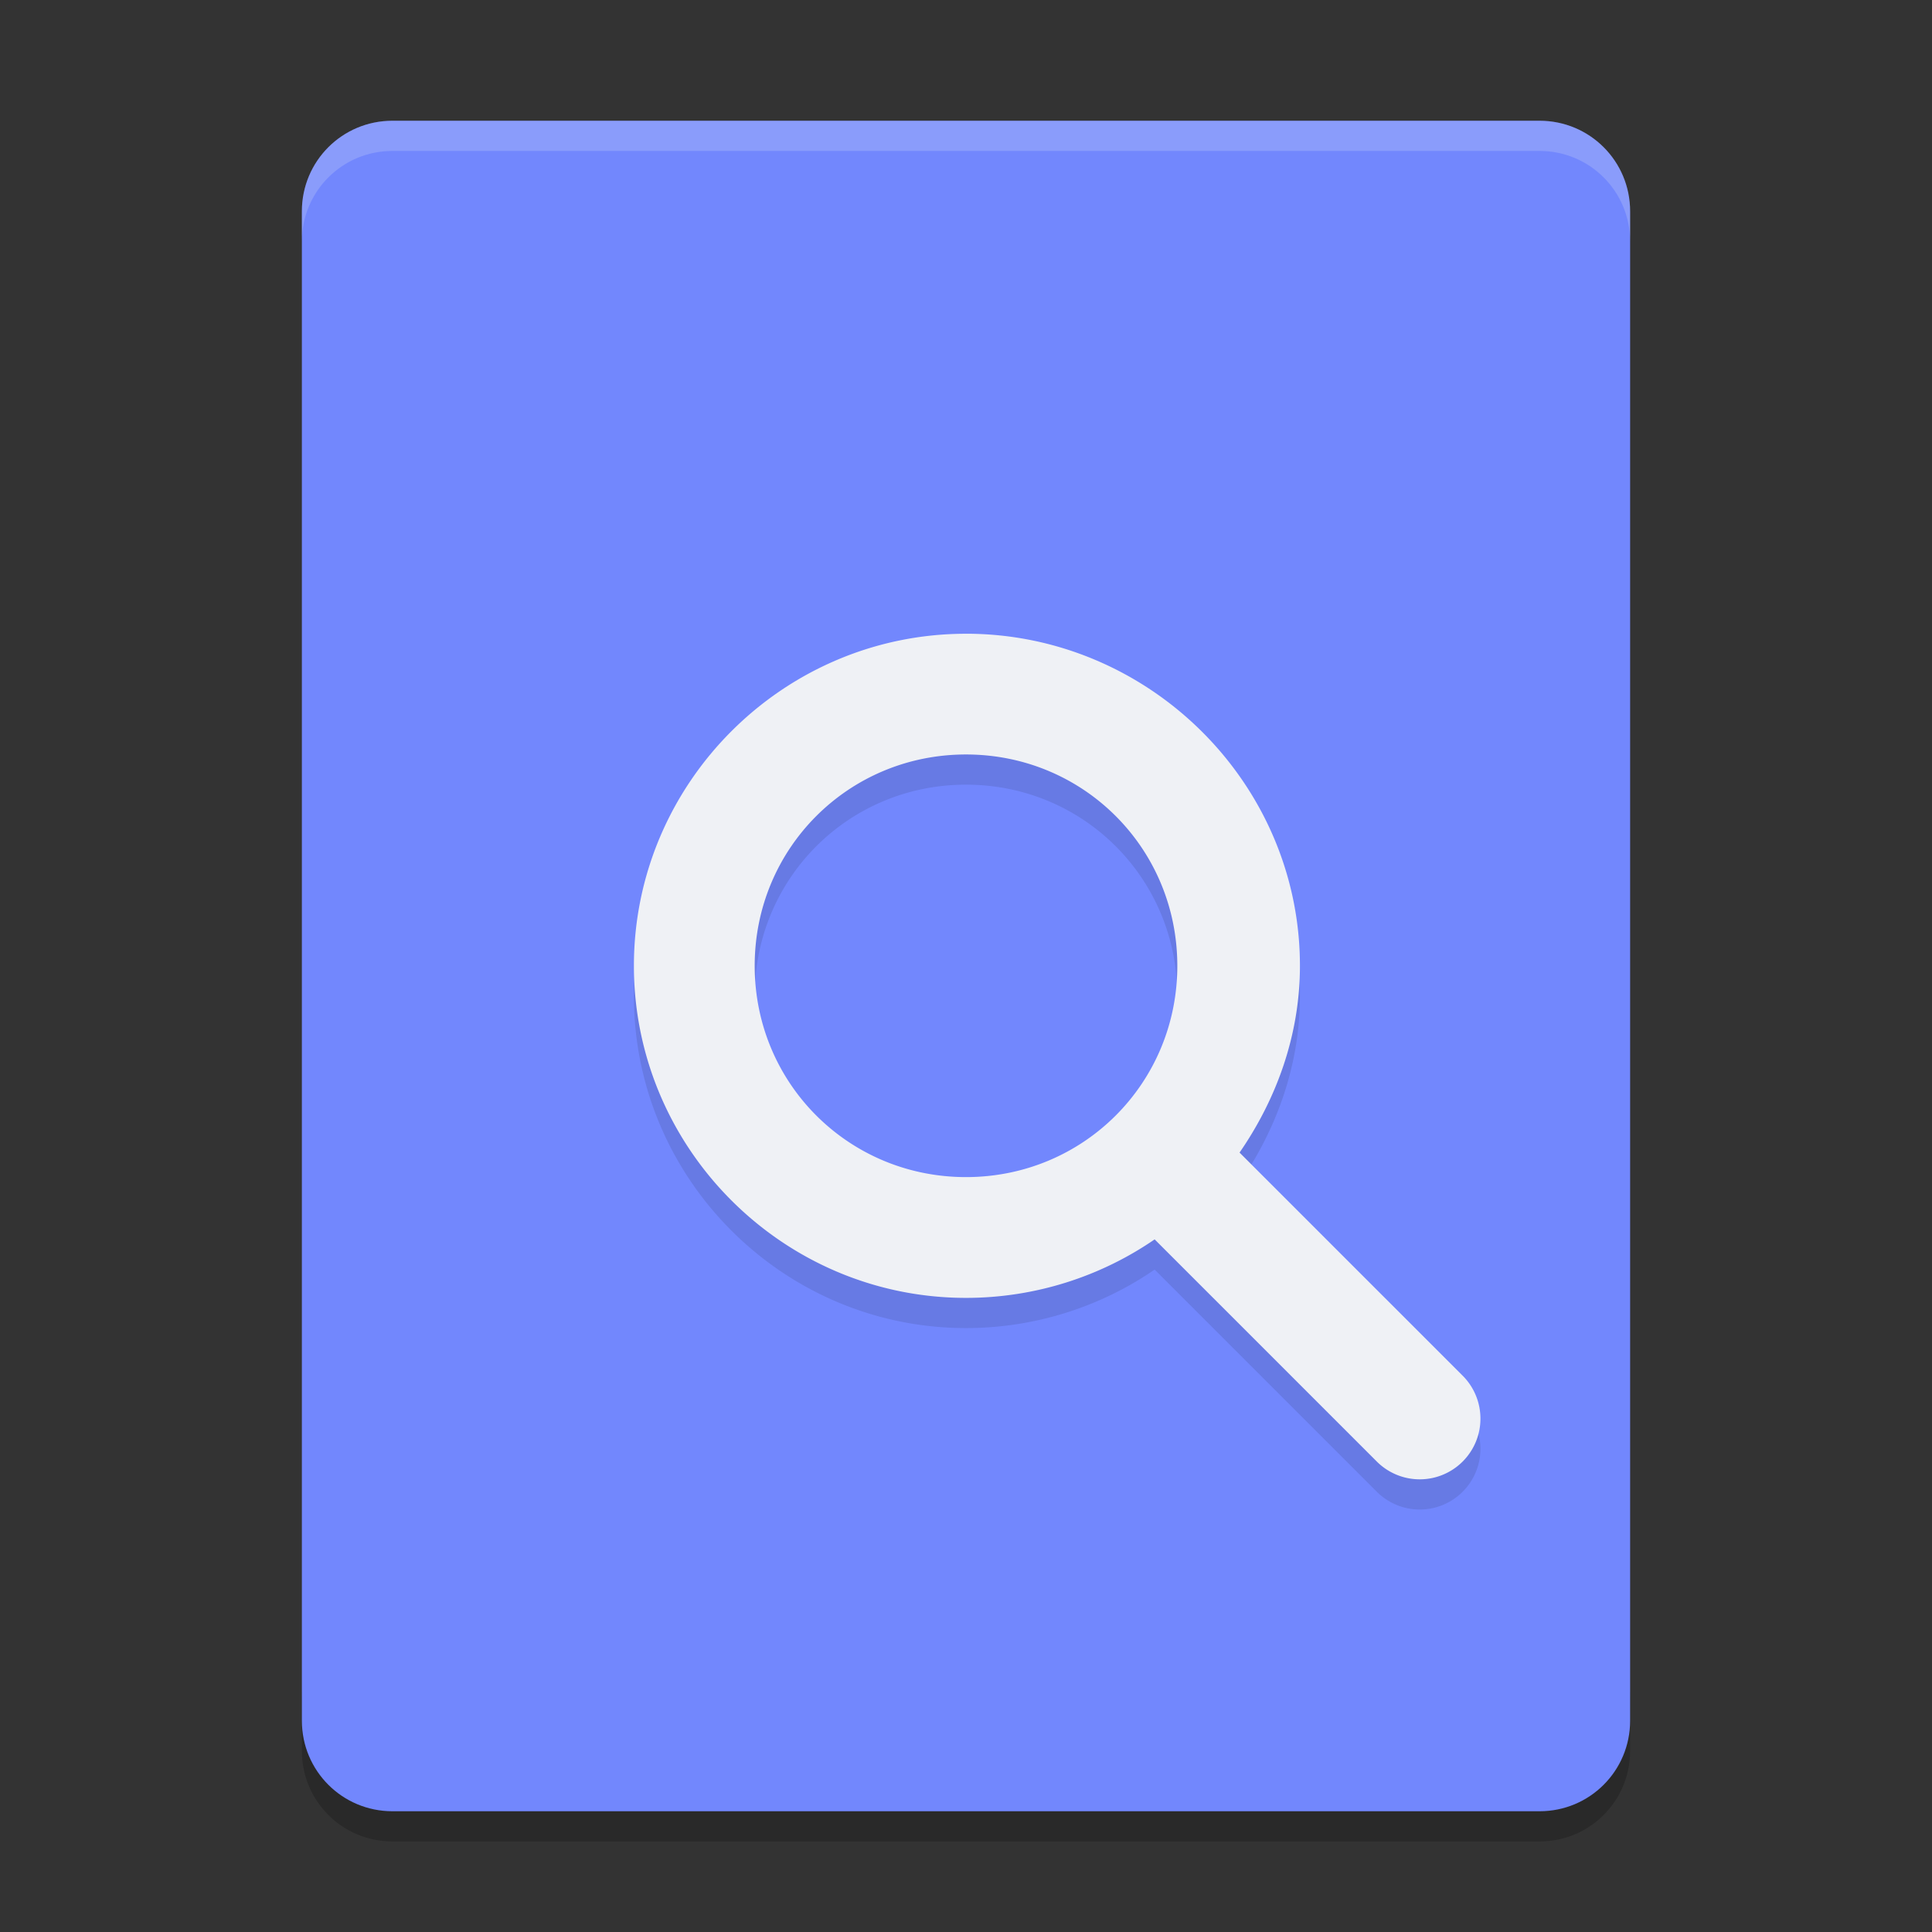 <svg xmlns="http://www.w3.org/2000/svg" width="64" height="64" version="1">
 <rect width="100%" height="100%" fill="#333333" stroke="none"/>
 <path style="opacity:0.2" d="m 10,56 v 2 c 0,1.662 1.338,3 3,3 h 38 c 1.662,0 3,-1.338 3,-3 v -2 c 0,1.662 -1.338,3 -3,3 H 13 c -1.662,0 -3,-1.338 -3,-3 z"/>
 <path style="fill:#7287fd" d="M 54,57 V 7 C 54,5.338 52.662,4 51,4 H 13 c -1.662,0 -3,1.338 -3,3 v 50 c 0,1.662 1.338,3 3,3 h 38 c 1.662,0 3,-1.338 3,-3 z"/>
 <path style="opacity:0.2;fill:#eff1f5" d="M 13 4 C 11.338 4 10 5.338 10 7 L 10 8 C 10 6.338 11.338 5 13 5 L 51 5 C 52.662 5 54 6.338 54 8 L 54 7 C 54 5.338 52.662 4 51 4 L 13 4 z"/>
 <path style="opacity:0.1" d="m 32,21.993 c 6.058,0 11.062,4.949 11.062,11 0,2.3 -0.778,4.416 -2,6.188 l 7.375,7.375 a 2.011,2.011 0 0 1 -2.813,2.875 l -7.375,-7.375 c -1.775,1.222 -3.946,1.938 -6.25,1.938 -6.058,0 -11,-4.949 -11,-11 0,-6.051 4.942,-11 11,-11 z m 0,4 c -3.895,0 -7,3.11 -7,7 0,3.89 3.105,7 7,7 3.895,0 7,-3.11 7,-7 0,-3.89 -3.105,-7 -7,-7 z"/>
 <path style="fill:#eff1f5" d="m 32,20.993 c 6.058,0 11.062,4.949 11.062,11 0,2.3 -0.778,4.416 -2,6.188 l 7.375,7.375 a 2.011,2.011 0 0 1 -2.813,2.875 l -7.375,-7.375 c -1.775,1.222 -3.946,1.938 -6.25,1.938 -6.058,0 -11,-4.949 -11,-11 0,-6.051 4.942,-11 11,-11 z m 0,4 c -3.895,0 -7,3.11 -7,7 0,3.89 3.105,7 7,7 3.895,0 7,-3.11 7,-7 0,-3.89 -3.105,-7 -7,-7 z"/>
</svg>

